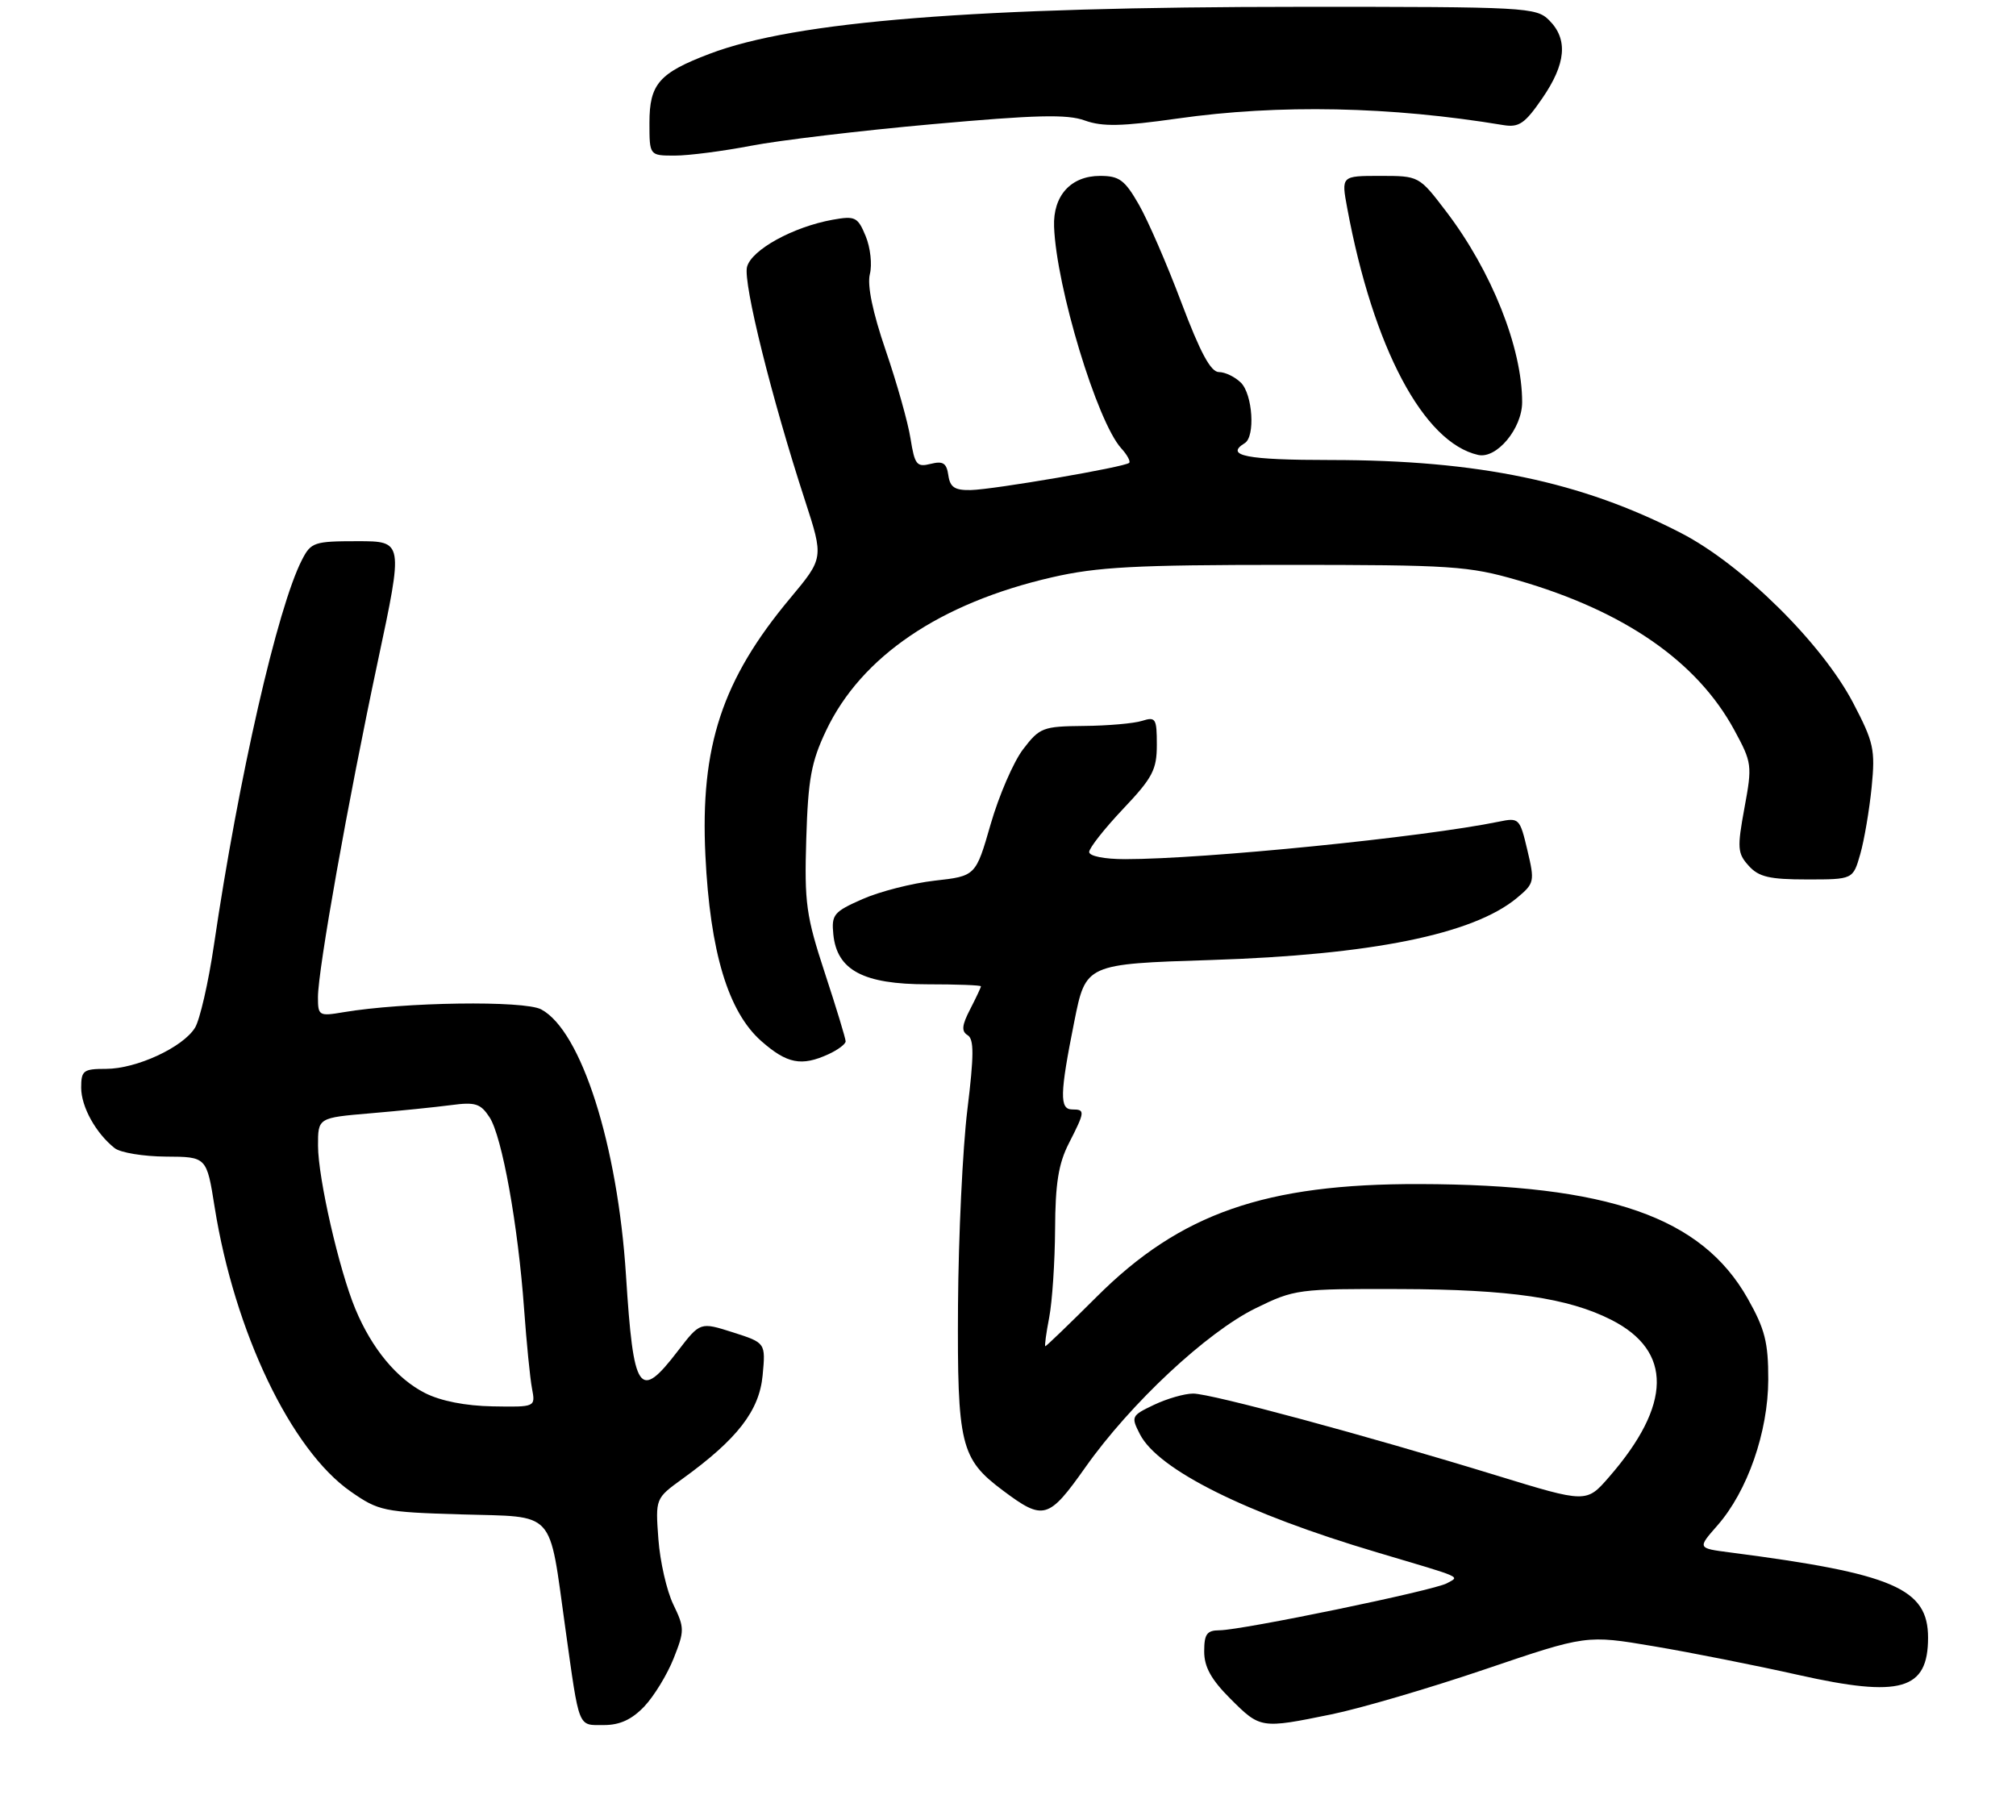 <?xml version="1.0" encoding="UTF-8" standalone="no"?>
<!DOCTYPE svg PUBLIC "-//W3C//DTD SVG 1.1//EN" "http://www.w3.org/Graphics/SVG/1.1/DTD/svg11.dtd" >
<svg xmlns="http://www.w3.org/2000/svg" xmlns:xlink="http://www.w3.org/1999/xlink" version="1.1" viewBox="0 0 298 269">
 <g >
 <path fill="currentColor"
d=" M 95.24 252.25 C 96.67 250.74 98.62 247.55 99.57 245.16 C 101.20 241.05 101.20 240.64 99.52 237.16 C 98.55 235.15 97.56 230.80 97.32 227.50 C 96.88 221.50 96.88 221.50 100.88 218.60 C 109.00 212.73 112.24 208.54 112.73 203.31 C 113.18 198.50 113.18 198.50 108.34 196.95 C 103.50 195.41 103.50 195.41 100.20 199.70 C 94.48 207.16 93.64 205.92 92.53 188.50 C 91.30 169.26 85.92 152.37 80.00 149.21 C 77.49 147.87 59.70 148.12 50.75 149.63 C 47.15 150.24 47.00 150.15 47.00 147.41 C 47.00 143.36 51.41 118.60 55.85 97.75 C 59.63 80.00 59.63 80.00 52.84 80.00 C 46.44 80.00 45.97 80.16 44.64 82.75 C 41.02 89.77 35.26 114.99 31.63 139.66 C 30.81 145.24 29.54 150.77 28.82 151.93 C 27.02 154.83 20.16 158.00 15.68 158.00 C 12.32 158.00 12.00 158.24 12.00 160.78 C 12.00 163.61 14.17 167.52 16.95 169.72 C 17.80 170.39 21.21 170.95 24.52 170.97 C 30.55 171.00 30.55 171.00 31.73 178.45 C 34.67 196.88 43.01 214.33 51.84 220.48 C 55.97 223.36 56.72 223.52 68.15 223.86 C 82.31 224.28 81.08 222.93 83.57 240.71 C 85.68 255.77 85.37 255.00 89.28 255.00 C 91.63 255.00 93.40 254.18 95.24 252.25 Z  M 196.79 253.42 C 201.03 252.56 211.25 249.56 219.50 246.76 C 234.50 241.67 234.50 241.67 244.44 243.35 C 249.91 244.27 259.53 246.18 265.82 247.59 C 280.97 250.99 285.00 249.83 285.00 242.08 C 285.00 234.81 279.89 232.61 255.71 229.48 C 250.91 228.86 250.91 228.86 253.85 225.51 C 258.31 220.44 261.36 211.67 261.38 203.93 C 261.39 198.43 260.89 196.47 258.34 191.95 C 251.53 179.90 237.79 175.10 209.84 175.03 C 187.04 174.97 174.48 179.35 162.14 191.66 C 158.09 195.70 154.66 199.00 154.52 199.00 C 154.38 199.00 154.64 197.09 155.09 194.75 C 155.54 192.41 155.93 186.54 155.96 181.71 C 155.99 174.96 156.46 172.01 158.00 169.00 C 160.40 164.30 160.43 164.00 158.50 164.00 C 156.60 164.00 156.65 161.74 158.80 151.00 C 160.50 142.50 160.50 142.50 179.00 141.91 C 202.73 141.15 217.74 138.11 224.21 132.75 C 226.82 130.58 226.88 130.33 225.77 125.66 C 224.66 120.96 224.54 120.84 221.56 121.46 C 210.38 123.76 178.04 127.00 166.30 127.00 C 163.23 127.00 161.00 126.55 161.00 125.94 C 161.00 125.36 163.25 122.50 166.00 119.59 C 170.38 114.97 171.00 113.78 171.00 110.09 C 171.00 106.20 170.83 105.92 168.81 106.56 C 167.61 106.94 163.74 107.28 160.22 107.31 C 154.15 107.37 153.68 107.55 151.23 110.76 C 149.81 112.62 147.66 117.60 146.44 121.82 C 144.23 129.50 144.23 129.50 138.16 130.18 C 134.82 130.56 130.01 131.79 127.48 132.91 C 123.24 134.78 122.89 135.20 123.18 138.12 C 123.71 143.42 127.62 145.50 137.07 145.50 C 141.43 145.50 145.00 145.63 145.00 145.80 C 145.00 145.96 144.28 147.49 143.41 149.18 C 142.18 151.55 142.09 152.44 143.03 153.02 C 143.99 153.61 143.98 155.97 142.99 164.07 C 142.30 169.74 141.68 182.73 141.61 192.94 C 141.49 213.60 141.98 215.64 148.25 220.33 C 154.25 224.82 154.99 224.61 160.46 216.87 C 167.11 207.46 178.38 196.93 185.60 193.39 C 191.35 190.57 191.89 190.50 207.00 190.55 C 223.18 190.60 231.80 191.86 238.18 195.10 C 247.26 199.71 247.14 207.66 237.84 218.34 C 234.50 222.18 234.50 222.18 221.20 218.10 C 201.91 212.18 179.03 206.00 176.37 206.00 C 175.10 206.00 172.50 206.75 170.59 207.66 C 167.22 209.26 167.16 209.40 168.51 212.03 C 171.22 217.27 184.17 223.72 203.51 229.46 C 216.60 233.35 215.77 232.98 213.88 234.04 C 212.00 235.10 183.56 240.98 180.25 240.99 C 178.40 241.00 178.00 241.55 178.00 244.12 C 178.00 246.41 179.03 248.27 181.88 251.12 C 186.31 255.54 186.38 255.55 196.79 253.42 Z  M 122.45 155.84 C 123.85 155.20 125.00 154.34 125.00 153.93 C 125.00 153.52 123.62 148.98 121.93 143.84 C 119.16 135.39 118.89 133.51 119.18 124.00 C 119.45 115.17 119.91 112.63 122.11 108.00 C 127.31 97.04 138.93 89.15 155.50 85.34 C 162.19 83.80 167.83 83.50 190.00 83.50 C 214.62 83.50 217.06 83.66 224.38 85.78 C 240.09 90.33 250.82 97.75 256.33 107.86 C 258.98 112.74 259.03 113.10 257.86 119.43 C 256.77 125.36 256.83 126.15 258.49 127.98 C 259.97 129.63 261.56 130.00 267.11 130.00 C 273.91 130.00 273.91 130.00 274.98 126.25 C 275.57 124.19 276.32 119.75 276.66 116.39 C 277.21 110.79 276.98 109.74 273.92 103.89 C 269.30 95.08 257.53 83.46 248.50 78.80 C 233.76 71.19 218.52 68.01 196.75 68.00 C 184.22 68.00 180.98 67.36 184.00 65.50 C 185.57 64.53 185.17 58.31 183.43 56.57 C 182.56 55.71 181.10 55.00 180.18 55.00 C 178.97 55.00 177.43 52.14 174.64 44.75 C 172.52 39.11 169.69 32.59 168.35 30.25 C 166.26 26.60 165.45 26.00 162.61 26.00 C 158.29 26.00 155.64 28.93 155.81 33.50 C 156.14 42.44 162.16 62.31 165.73 66.26 C 166.61 67.22 167.14 68.20 166.91 68.42 C 166.29 69.04 146.91 72.36 143.50 72.44 C 141.13 72.49 140.43 72.03 140.18 70.25 C 139.92 68.45 139.40 68.11 137.57 68.57 C 135.51 69.09 135.21 68.71 134.59 64.82 C 134.22 62.45 132.56 56.58 130.92 51.79 C 128.99 46.15 128.17 42.19 128.58 40.52 C 128.94 39.11 128.66 36.58 127.96 34.90 C 126.79 32.07 126.41 31.89 123.09 32.48 C 117.22 33.54 111.05 36.94 110.42 39.47 C 109.83 41.82 114.06 58.85 118.99 73.97 C 121.76 82.49 121.76 82.49 116.81 88.42 C 106.74 100.47 103.49 110.32 104.27 126.45 C 104.96 140.73 107.64 149.59 112.55 153.91 C 116.34 157.24 118.47 157.66 122.45 155.84 Z  M 225.00 59.46 C 225.01 51.42 220.48 40.05 213.76 31.25 C 209.76 26.00 209.76 26.00 204.01 26.00 C 198.26 26.00 198.26 26.00 199.14 30.75 C 202.98 51.42 210.42 65.43 218.50 67.25 C 221.23 67.86 224.99 63.35 225.00 59.46 Z  M 111.00 21.55 C 115.12 20.75 127.18 19.31 137.78 18.36 C 153.12 16.98 157.74 16.86 160.35 17.81 C 162.96 18.75 165.80 18.69 174.07 17.52 C 189.03 15.39 205.63 15.73 222.22 18.49 C 224.53 18.87 225.40 18.28 227.97 14.54 C 231.49 9.43 231.81 5.81 229.00 3.00 C 227.08 1.08 225.67 1.00 192.25 1.01 C 144.13 1.02 117.57 3.13 104.90 7.95 C 97.42 10.79 96.00 12.42 96.00 18.15 C 96.00 23.00 96.00 23.00 99.75 23.00 C 101.81 23.00 106.88 22.34 111.00 21.55 Z  M 62.82 205.92 C 58.65 203.80 54.97 199.36 52.53 193.50 C 50.11 187.68 47.02 174.15 47.01 169.37 C 47.00 165.23 47.00 165.23 54.75 164.57 C 59.01 164.21 64.37 163.66 66.66 163.36 C 70.26 162.88 71.03 163.12 72.36 165.15 C 74.21 167.97 76.58 181.11 77.47 193.50 C 77.83 198.45 78.35 203.74 78.64 205.25 C 79.16 208.00 79.16 208.00 72.83 207.89 C 68.82 207.82 65.15 207.10 62.82 205.92 Z "/>
</g>
</svg>